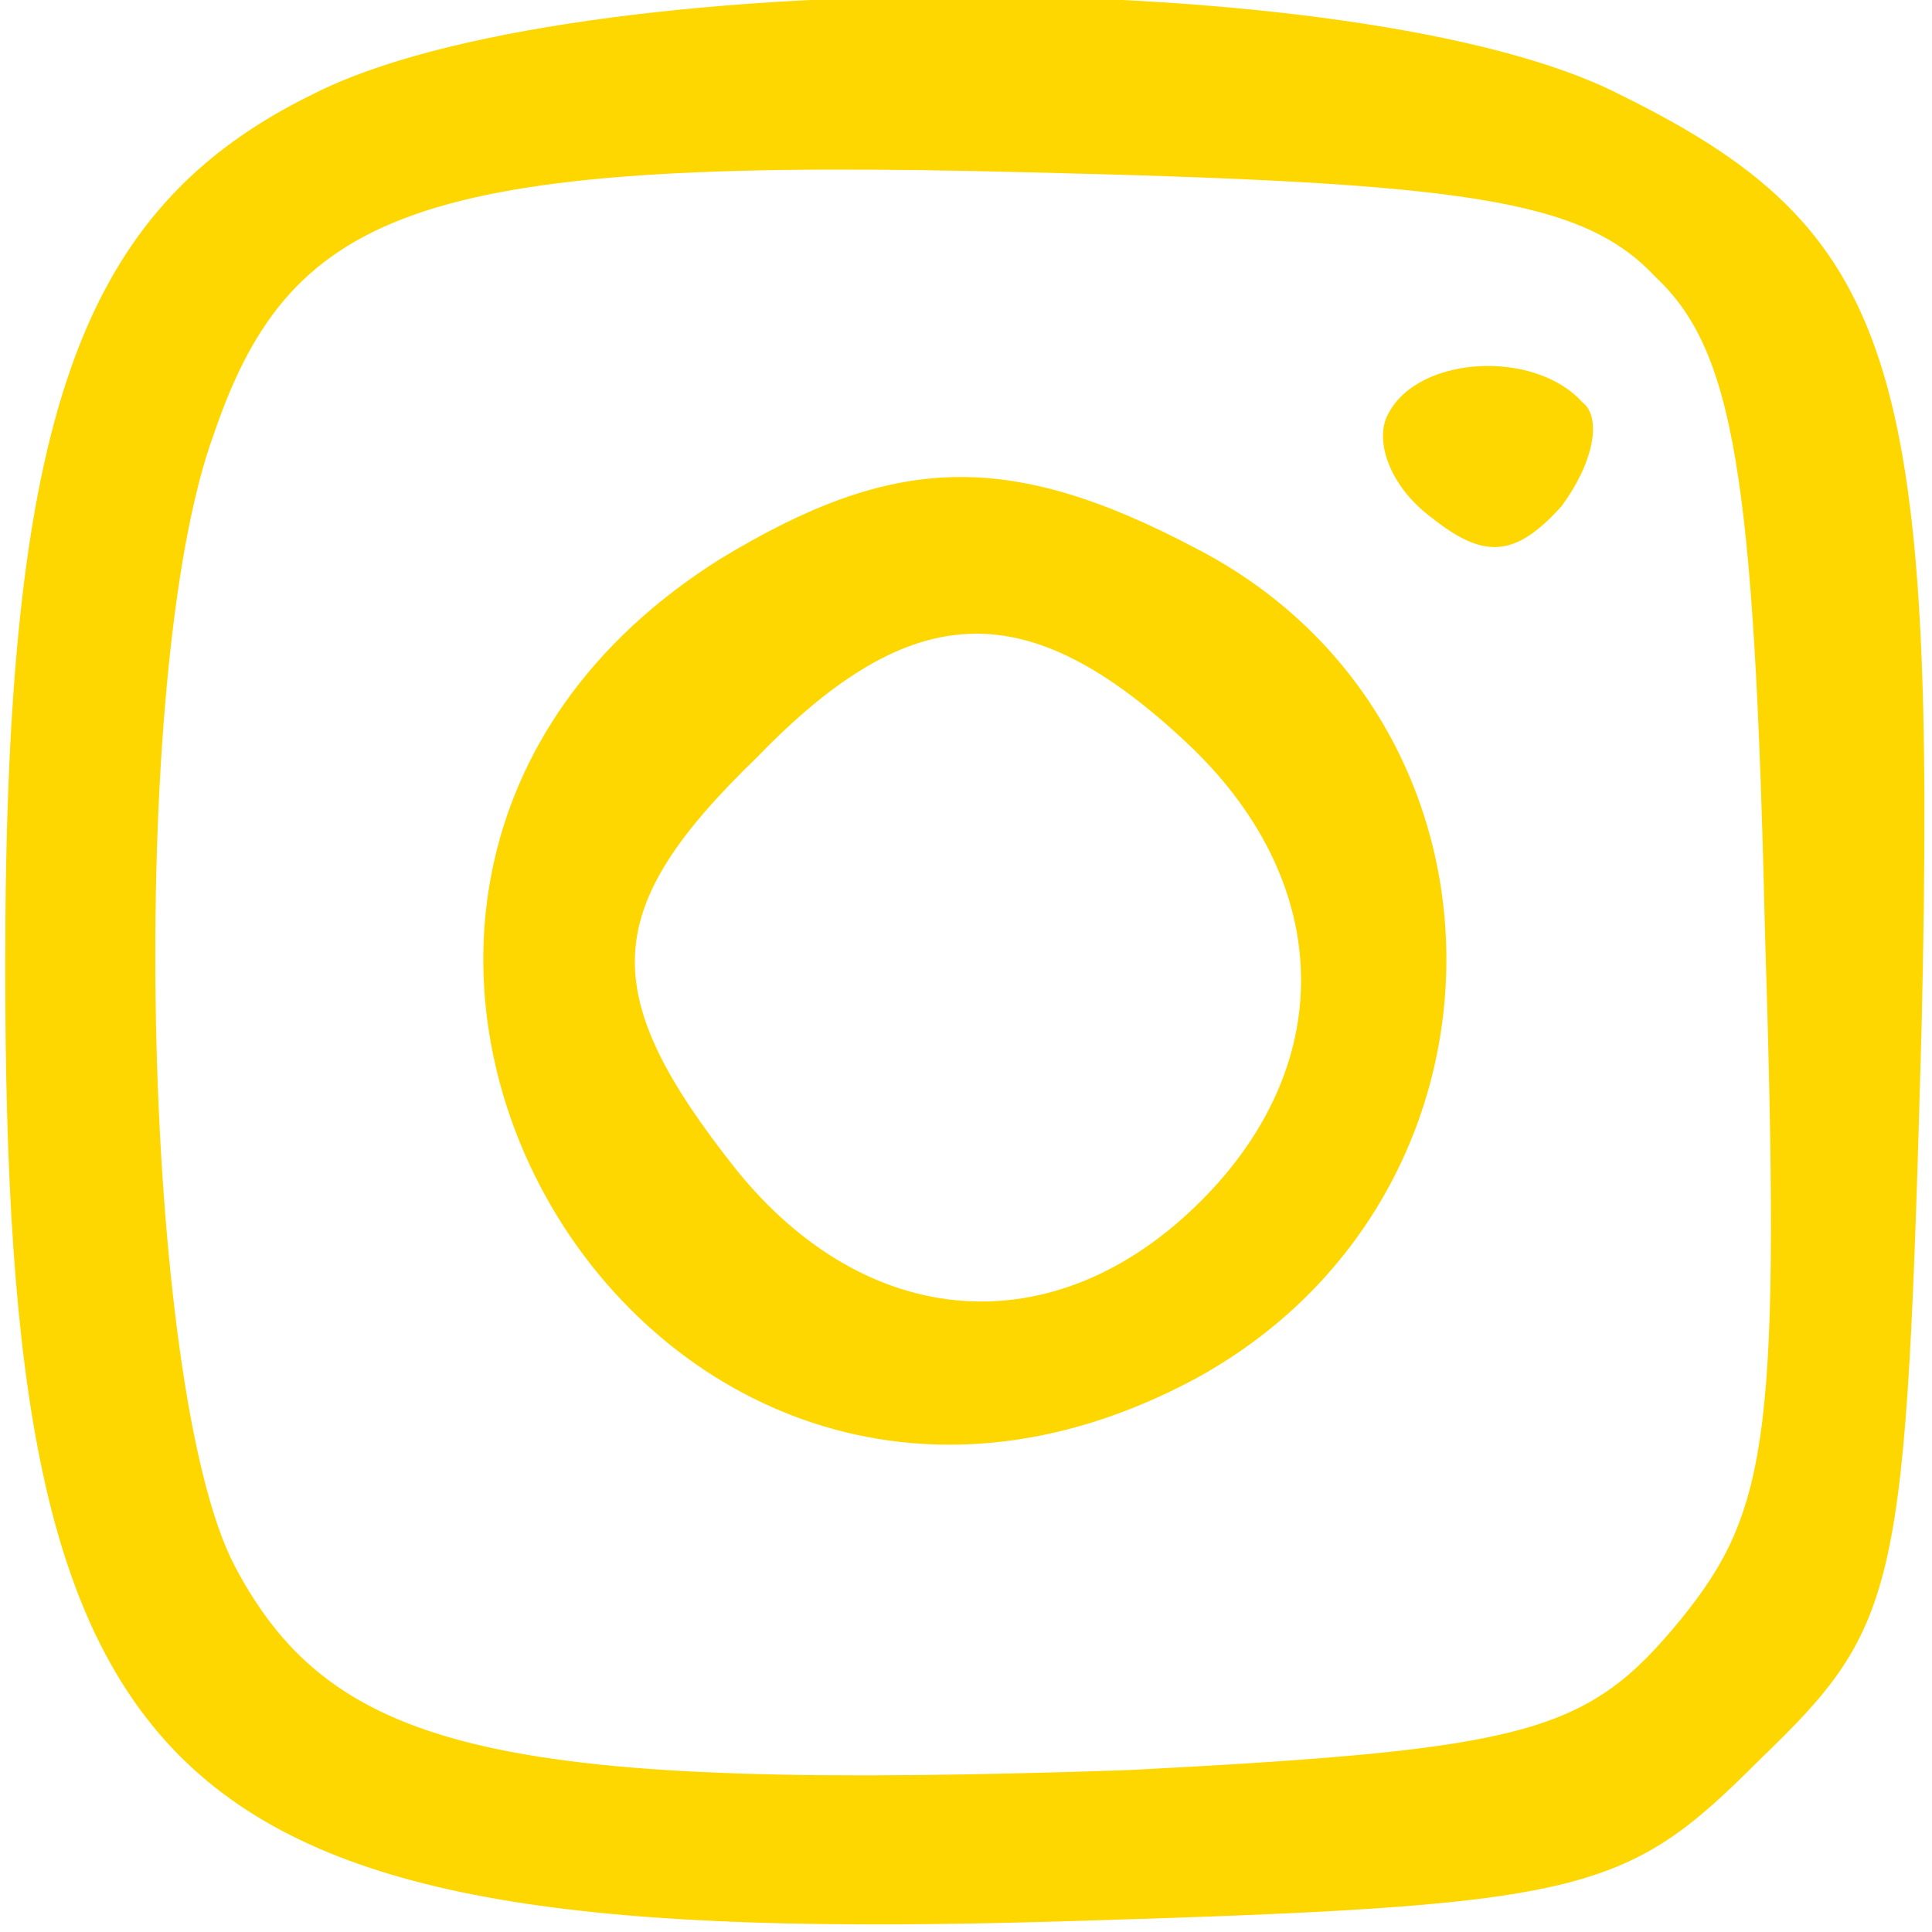 <?xml version="1.0" standalone="no"?>
<!DOCTYPE svg PUBLIC "-//W3C//DTD SVG 20010904//EN"
 "http://www.w3.org/TR/2001/REC-SVG-20010904/DTD/svg10.dtd">
<svg version="1.0" xmlns="http://www.w3.org/2000/svg"
 width="37pt" height="37pt" viewBox="0 0 37 37"
 preserveAspectRatio="xMidYMid meet">

<g transform="translate(0,37) scale(0.1,-0.1)"
fill="gold" stroke="none">
<path d="M60 352 c-45 -22 -59 -62 -59 -167 0 -161 29 -188 201 -183 102 3
109 5 135 31 27 26 28 32 31 140 3 128 -5 153 -58 179 -49 25 -201 25 -250 0z
m257 -35 c15 -14 19 -38 21 -125 3 -96 1 -111 -16 -132 -18 -22 -29 -25 -106
-29 -119 -4 -152 3 -171 39 -18 34 -21 171 -4 217 15 44 41 53 156 50 83 -2
106 -5 120 -20z"/>
<path d="M266 291 c-3 -5 0 -14 8 -20 10 -8 16 -8 25 2 6 8 8 17 4 20 -9 10
-31 9 -37 -2z"/>
<path d="M138 263 c-102 -64 -15 -214 91 -157 64 35 64 126 0 159 -36 19 -58
18 -91 -2z m89 -35 c28 -26 30 -61 3 -88 -28 -28 -64 -25 -89 6 -27 34 -26 50
4 79 30 31 52 31 82 3z"/>
</g>
</svg>
